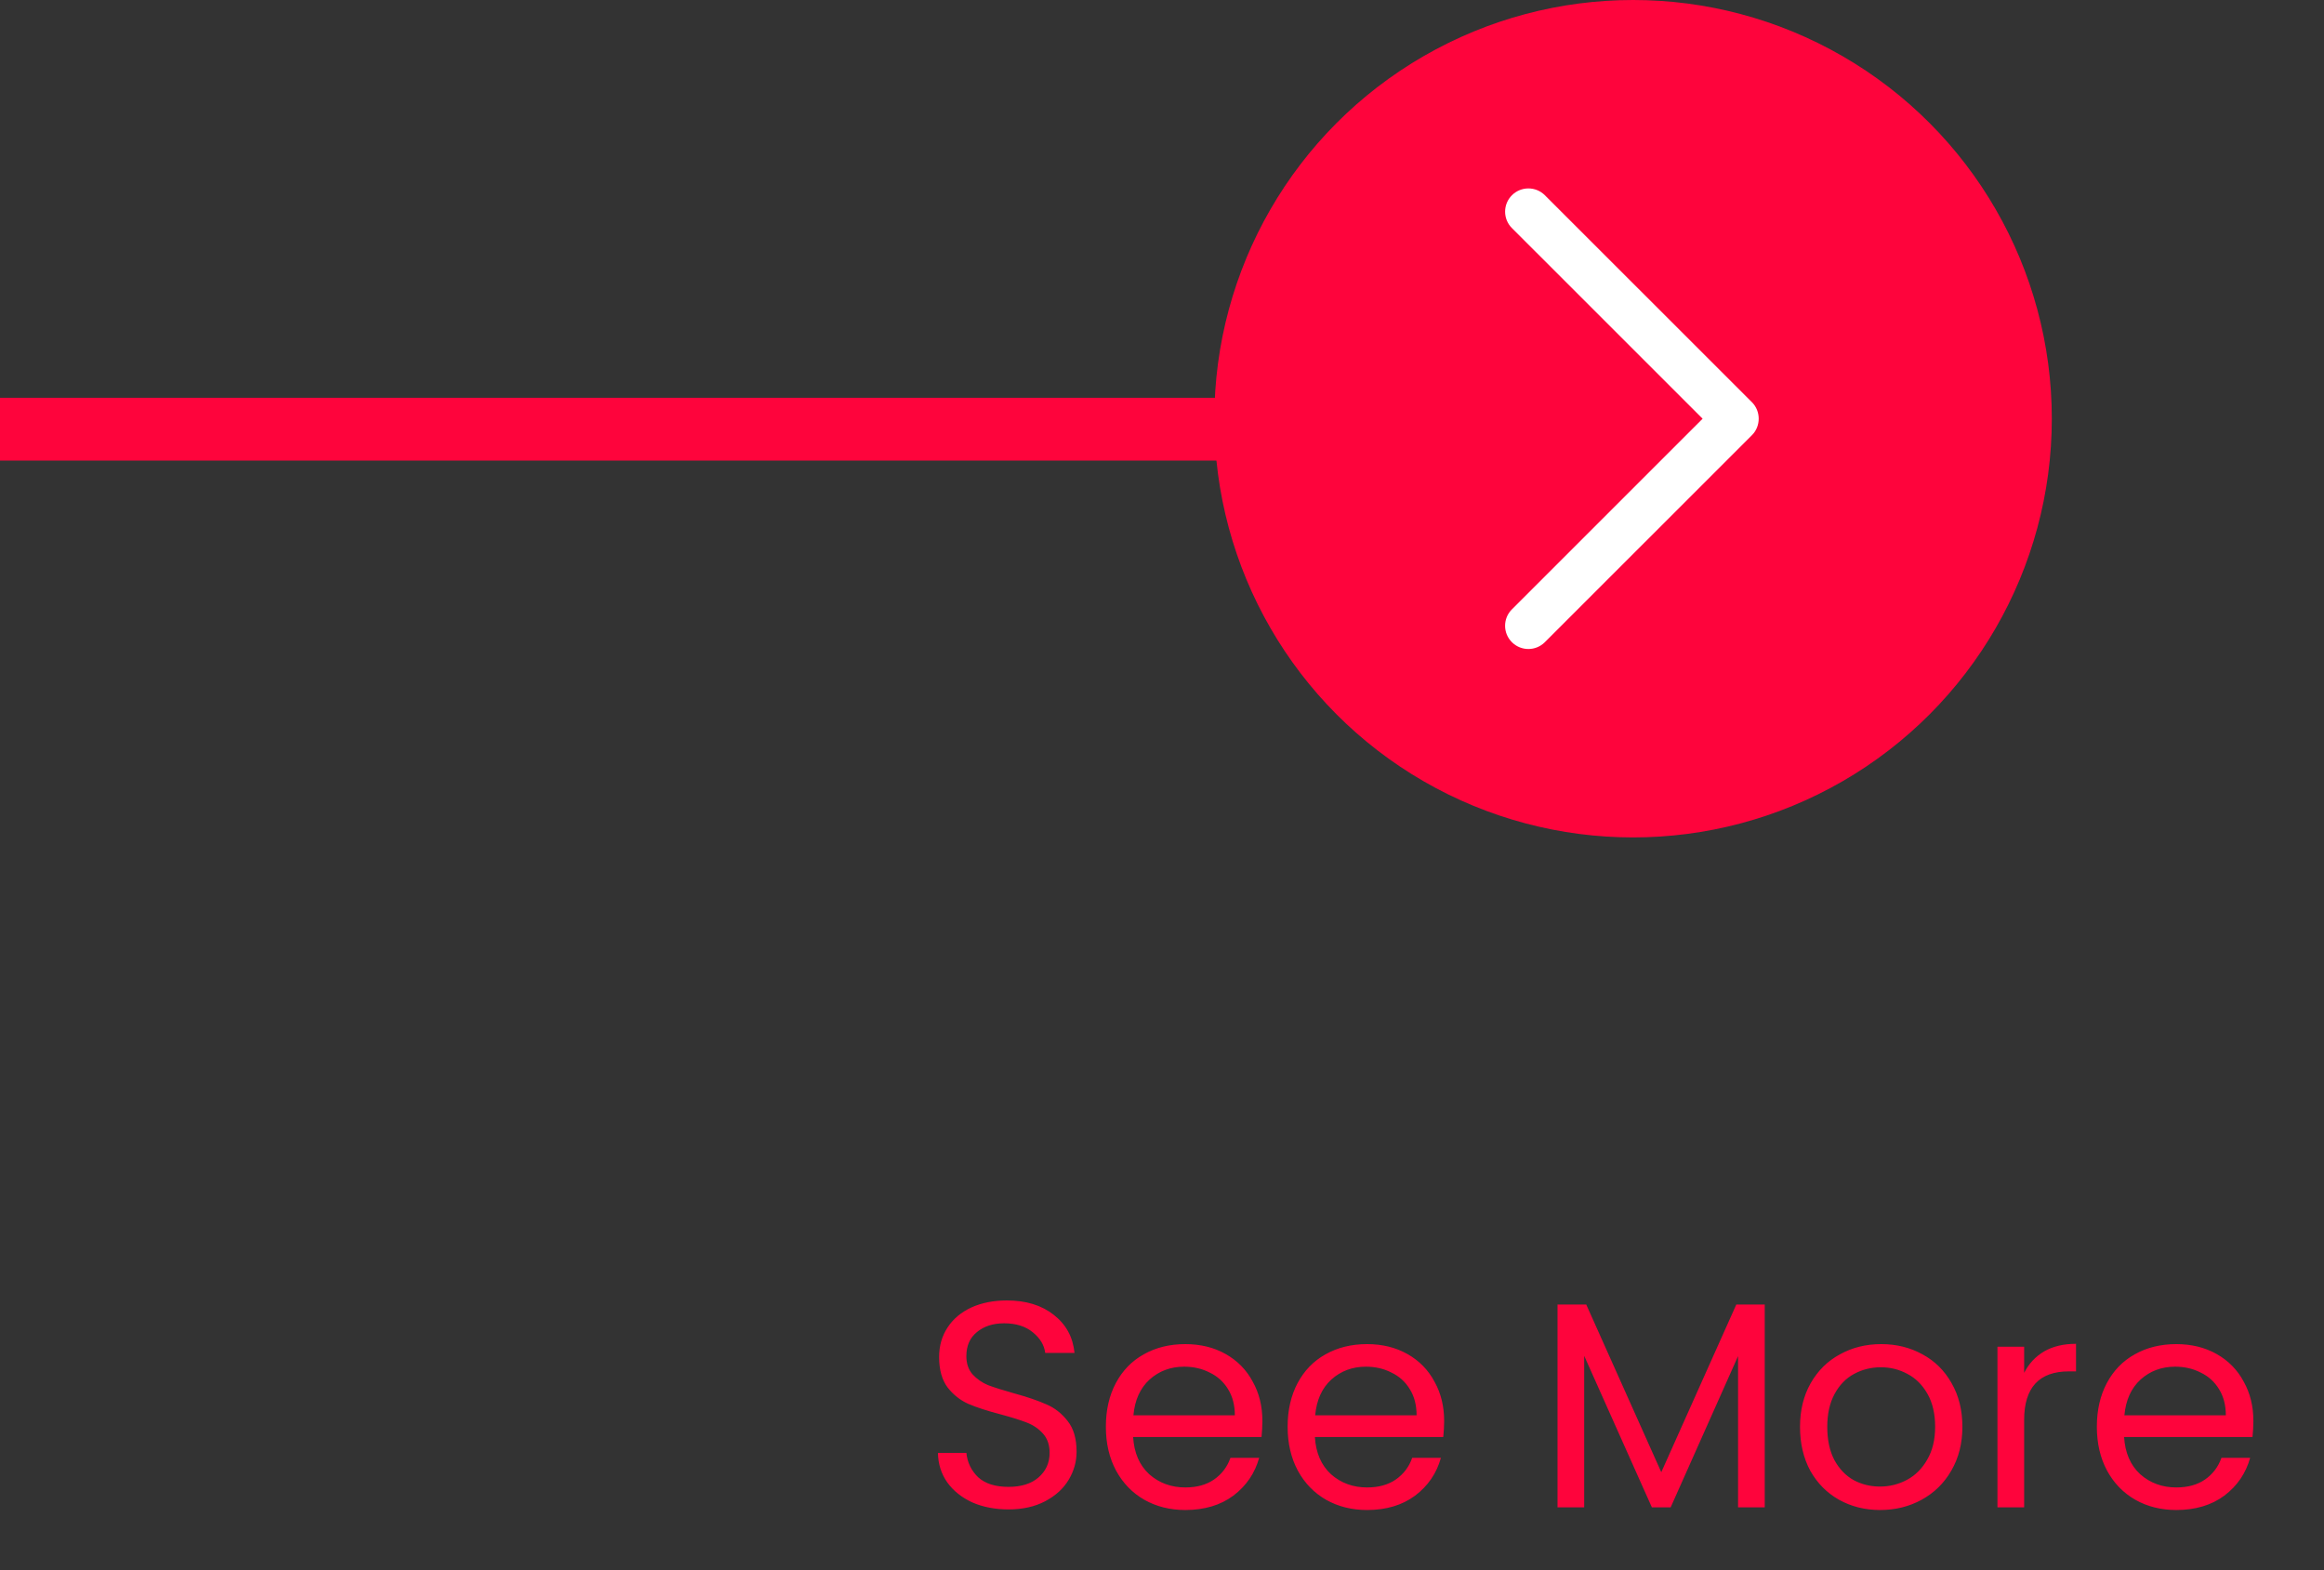 <svg width="111" height="75" viewBox="0 0 111 75" fill="none" xmlns="http://www.w3.org/2000/svg">
<rect x="0" y="0" width="111" height="75" fill="#333333" stroke="none"/>
<line x1="1.31134e-07" y1="20.5" x2="72" y2="20.5" stroke="#FE043C" stroke-width="3"/>
<circle cx="78" cy="20" r="20" fill="#FE043C"/>
<path d="M83.678 20.785L73.785 30.675C73.351 31.108 72.648 31.108 72.213 30.675C71.778 30.242 71.778 29.539 72.213 29.106L81.321 20L72.214 10.895C71.779 10.462 71.779 9.759 72.214 9.325C72.648 8.892 73.352 8.892 73.786 9.325L83.68 19.215C84.107 19.643 84.107 20.358 83.678 20.785Z" fill="white"/>
<path d="M48.172 72.098C47.528 72.098 46.949 71.986 46.436 71.762C45.932 71.529 45.535 71.211 45.246 70.81C44.957 70.399 44.807 69.928 44.798 69.396H46.156C46.203 69.853 46.389 70.241 46.716 70.558C47.052 70.866 47.537 71.02 48.172 71.02C48.779 71.02 49.255 70.871 49.6 70.572C49.955 70.264 50.132 69.872 50.132 69.396C50.132 69.023 50.029 68.719 49.824 68.486C49.619 68.253 49.362 68.075 49.054 67.954C48.746 67.833 48.331 67.702 47.808 67.562C47.164 67.394 46.646 67.226 46.254 67.058C45.871 66.89 45.54 66.629 45.26 66.274C44.989 65.91 44.854 65.425 44.854 64.818C44.854 64.286 44.989 63.815 45.26 63.404C45.531 62.993 45.909 62.676 46.394 62.452C46.889 62.228 47.453 62.116 48.088 62.116C49.003 62.116 49.749 62.345 50.328 62.802C50.916 63.259 51.247 63.866 51.322 64.622H49.922C49.875 64.249 49.679 63.922 49.334 63.642C48.989 63.353 48.531 63.208 47.962 63.208C47.43 63.208 46.996 63.348 46.66 63.628C46.324 63.899 46.156 64.281 46.156 64.776C46.156 65.131 46.254 65.42 46.45 65.644C46.655 65.868 46.903 66.041 47.192 66.162C47.491 66.274 47.906 66.405 48.438 66.554C49.082 66.731 49.6 66.909 49.992 67.086C50.384 67.254 50.72 67.52 51 67.884C51.28 68.239 51.42 68.724 51.42 69.34C51.42 69.816 51.294 70.264 51.042 70.684C50.79 71.104 50.417 71.445 49.922 71.706C49.427 71.967 48.844 72.098 48.172 72.098ZM60.295 67.87C60.295 68.113 60.281 68.369 60.253 68.64H54.121C54.167 69.396 54.424 69.989 54.891 70.418C55.367 70.838 55.941 71.048 56.613 71.048C57.163 71.048 57.621 70.922 57.985 70.67C58.358 70.409 58.62 70.063 58.769 69.634H60.141C59.935 70.371 59.525 70.973 58.909 71.44C58.293 71.897 57.528 72.126 56.613 72.126C55.885 72.126 55.231 71.963 54.653 71.636C54.084 71.309 53.636 70.847 53.309 70.25C52.982 69.643 52.819 68.943 52.819 68.15C52.819 67.357 52.977 66.661 53.295 66.064C53.612 65.467 54.056 65.009 54.625 64.692C55.203 64.365 55.866 64.202 56.613 64.202C57.341 64.202 57.985 64.361 58.545 64.678C59.105 64.995 59.534 65.434 59.833 65.994C60.141 66.545 60.295 67.17 60.295 67.87ZM58.979 67.604C58.979 67.119 58.871 66.703 58.657 66.358C58.442 66.003 58.148 65.737 57.775 65.56C57.411 65.373 57.005 65.28 56.557 65.28C55.913 65.28 55.362 65.485 54.905 65.896C54.457 66.307 54.2 66.876 54.135 67.604H58.979ZM68.976 67.87C68.976 68.113 68.962 68.369 68.934 68.64H62.802C62.849 69.396 63.106 69.989 63.572 70.418C64.048 70.838 64.622 71.048 65.294 71.048C65.845 71.048 66.302 70.922 66.666 70.67C67.04 70.409 67.301 70.063 67.45 69.634H68.822C68.617 70.371 68.206 70.973 67.59 71.44C66.974 71.897 66.209 72.126 65.294 72.126C64.566 72.126 63.913 71.963 63.334 71.636C62.765 71.309 62.317 70.847 61.99 70.25C61.664 69.643 61.5 68.943 61.5 68.15C61.5 67.357 61.659 66.661 61.976 66.064C62.294 65.467 62.737 65.009 63.306 64.692C63.885 64.365 64.548 64.202 65.294 64.202C66.022 64.202 66.666 64.361 67.226 64.678C67.786 64.995 68.216 65.434 68.514 65.994C68.822 66.545 68.976 67.17 68.976 67.87ZM67.66 67.604C67.66 67.119 67.553 66.703 67.338 66.358C67.124 66.003 66.83 65.737 66.456 65.56C66.092 65.373 65.686 65.28 65.238 65.28C64.594 65.28 64.044 65.485 63.586 65.896C63.138 66.307 62.882 66.876 62.816 67.604H67.66ZM84.288 62.312V72H83.014V64.776L79.794 72H78.898L75.665 64.762V72H74.391V62.312H75.763L79.347 70.32L82.93 62.312H84.288ZM89.795 72.126C89.076 72.126 88.423 71.963 87.835 71.636C87.256 71.309 86.799 70.847 86.463 70.25C86.136 69.643 85.973 68.943 85.973 68.15C85.973 67.366 86.141 66.675 86.477 66.078C86.822 65.471 87.289 65.009 87.877 64.692C88.465 64.365 89.123 64.202 89.851 64.202C90.579 64.202 91.237 64.365 91.825 64.692C92.413 65.009 92.875 65.467 93.211 66.064C93.556 66.661 93.729 67.357 93.729 68.15C93.729 68.943 93.552 69.643 93.197 70.25C92.852 70.847 92.38 71.309 91.783 71.636C91.186 71.963 90.523 72.126 89.795 72.126ZM89.795 71.006C90.252 71.006 90.682 70.899 91.083 70.684C91.484 70.469 91.806 70.147 92.049 69.718C92.301 69.289 92.427 68.766 92.427 68.15C92.427 67.534 92.306 67.011 92.063 66.582C91.82 66.153 91.503 65.835 91.111 65.63C90.719 65.415 90.294 65.308 89.837 65.308C89.37 65.308 88.941 65.415 88.549 65.63C88.166 65.835 87.858 66.153 87.625 66.582C87.392 67.011 87.275 67.534 87.275 68.15C87.275 68.775 87.387 69.303 87.611 69.732C87.844 70.161 88.152 70.483 88.535 70.698C88.918 70.903 89.338 71.006 89.795 71.006ZM96.678 65.574C96.902 65.135 97.219 64.795 97.63 64.552C98.05 64.309 98.559 64.188 99.156 64.188V65.504H98.82C97.392 65.504 96.678 66.279 96.678 67.828V72H95.404V64.328H96.678V65.574ZM107.627 67.87C107.627 68.113 107.613 68.369 107.585 68.64H101.453C101.499 69.396 101.756 69.989 102.223 70.418C102.699 70.838 103.273 71.048 103.945 71.048C104.495 71.048 104.953 70.922 105.317 70.67C105.69 70.409 105.951 70.063 106.101 69.634H107.473C107.267 70.371 106.857 70.973 106.241 71.44C105.625 71.897 104.859 72.126 103.945 72.126C103.217 72.126 102.563 71.963 101.985 71.636C101.415 71.309 100.967 70.847 100.641 70.25C100.314 69.643 100.151 68.943 100.151 68.15C100.151 67.357 100.309 66.661 100.627 66.064C100.944 65.467 101.387 65.009 101.957 64.692C102.535 64.365 103.198 64.202 103.945 64.202C104.673 64.202 105.317 64.361 105.877 64.678C106.437 64.995 106.866 65.434 107.165 65.994C107.473 66.545 107.627 67.17 107.627 67.87ZM106.311 67.604C106.311 67.119 106.203 66.703 105.989 66.358C105.774 66.003 105.48 65.737 105.107 65.56C104.743 65.373 104.337 65.28 103.889 65.28C103.245 65.28 102.694 65.485 102.237 65.896C101.789 66.307 101.532 66.876 101.467 67.604H106.311Z" fill="#FE043C"/>
</svg>

